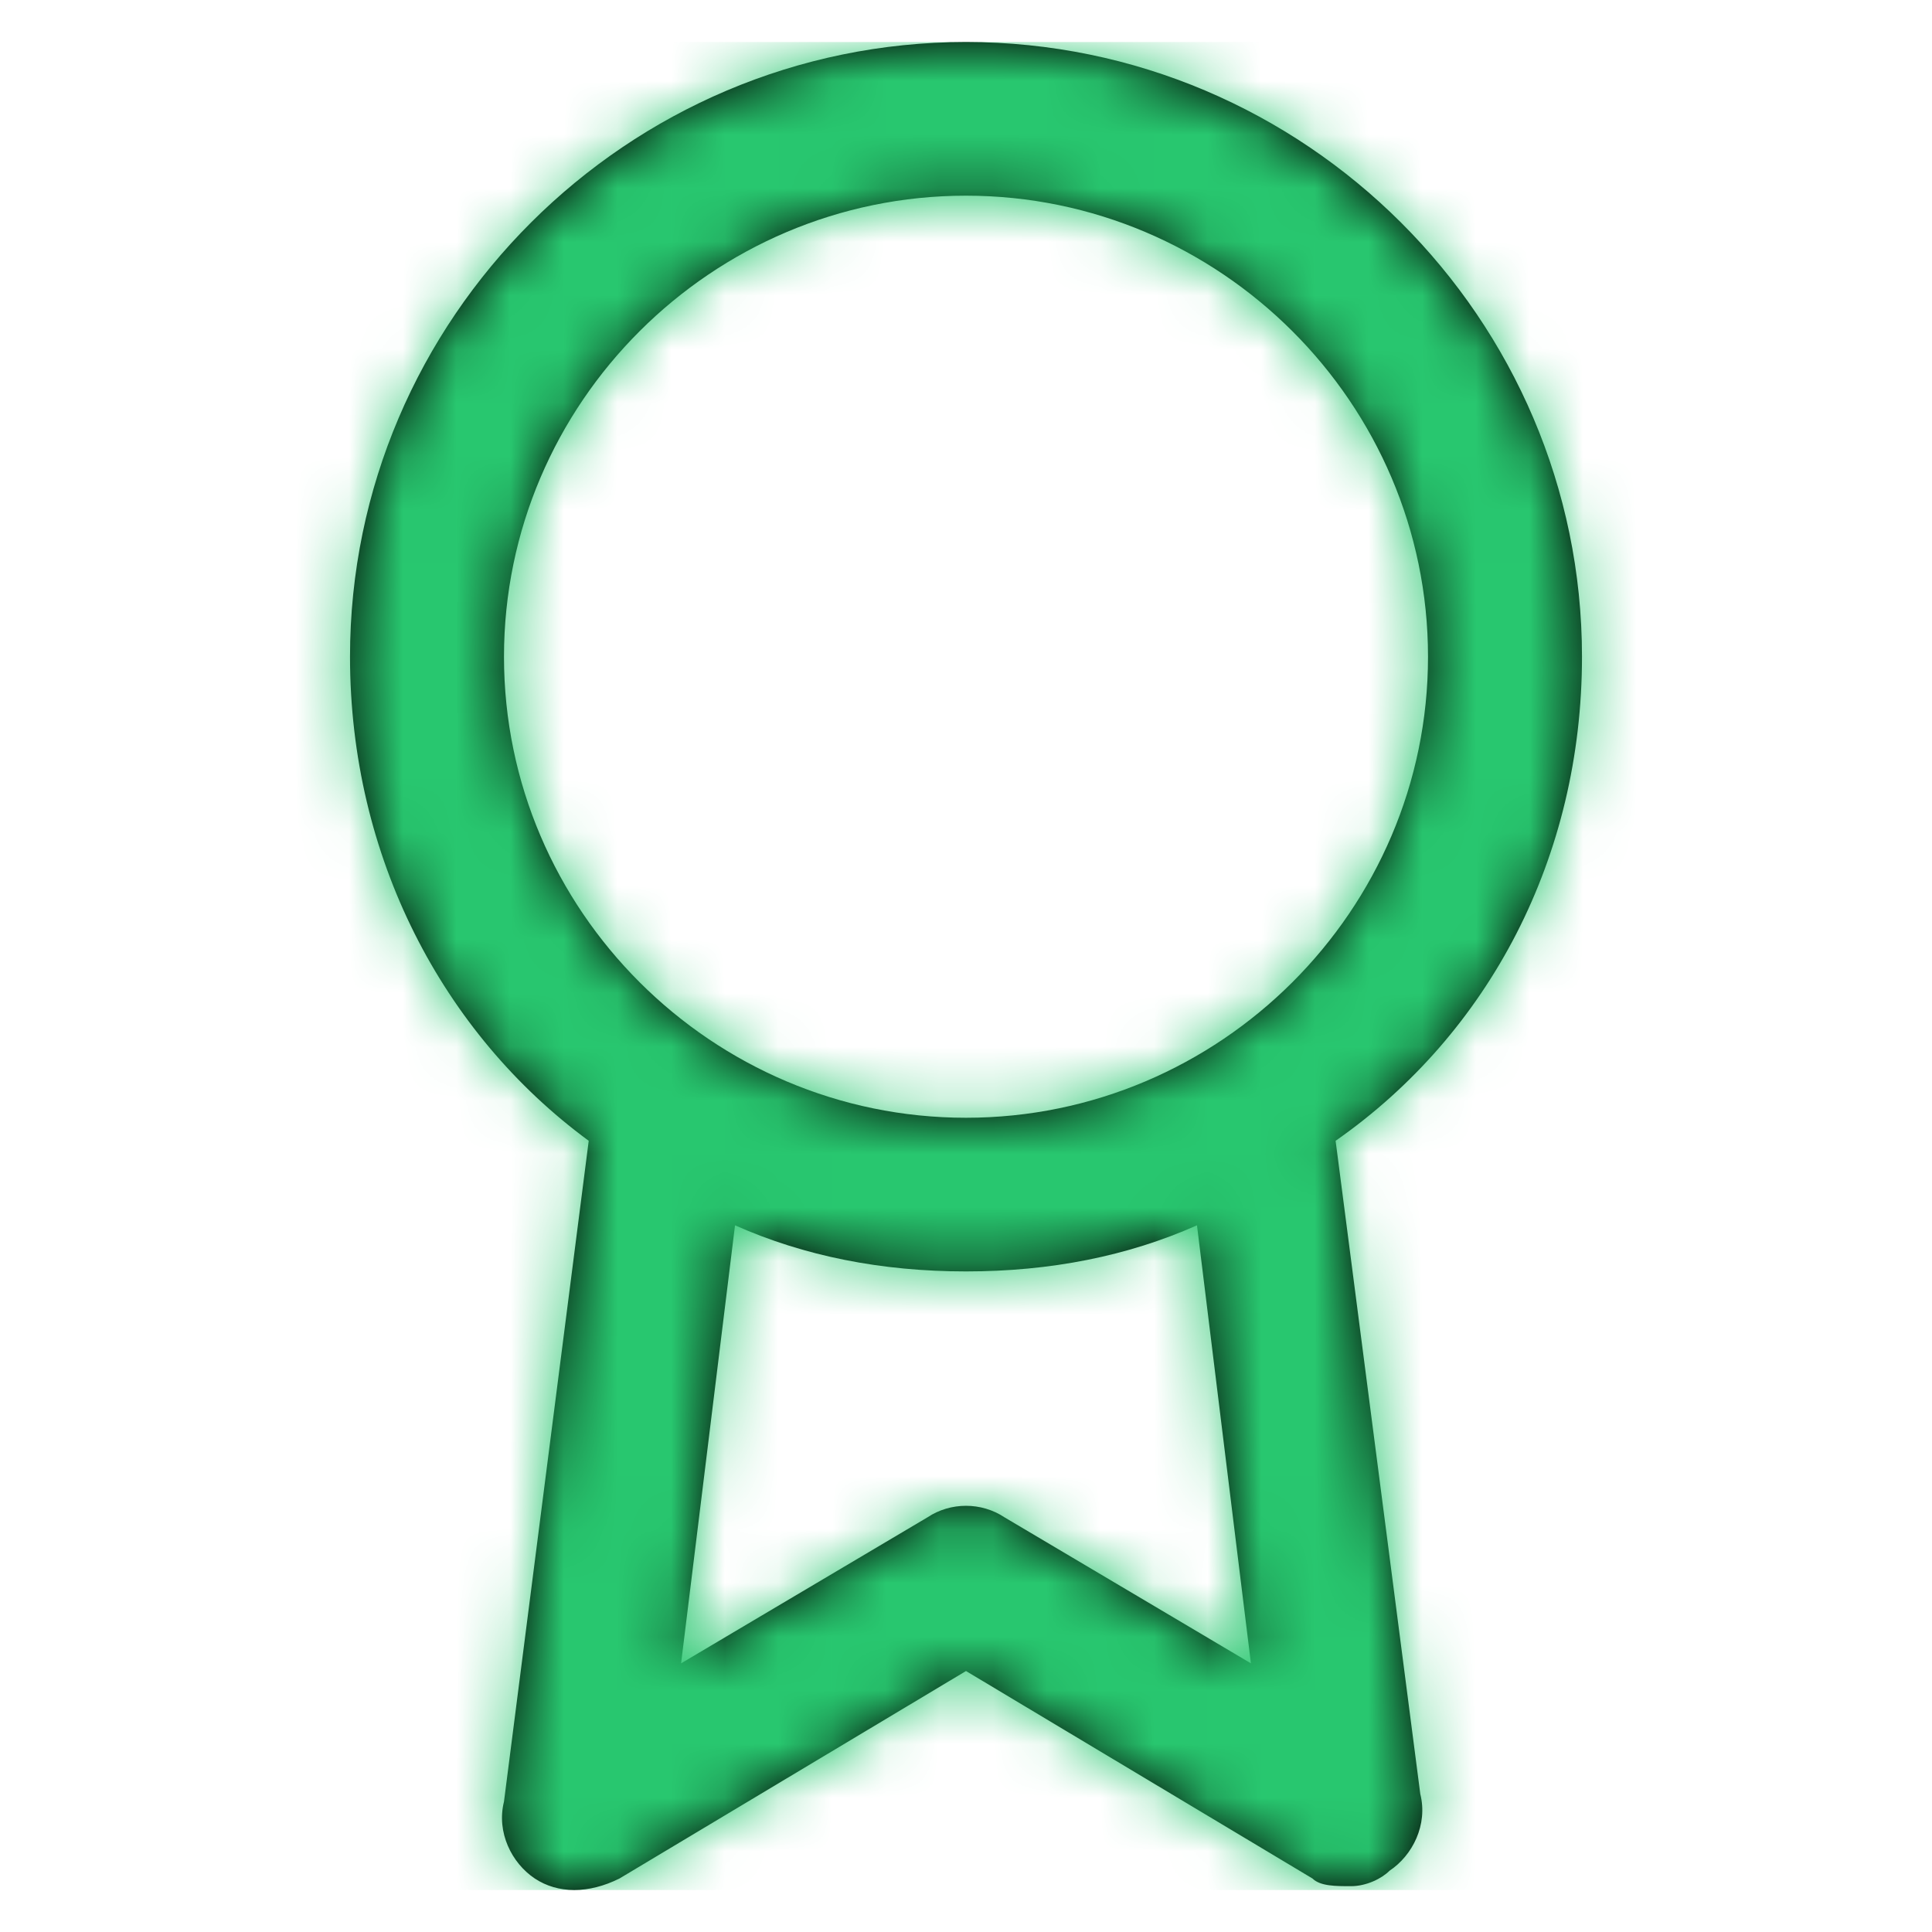 <svg width="36" height="36" viewBox="0 0 36 36" fill="none" xmlns="http://www.w3.org/2000/svg">
<path fill-rule="evenodd" clip-rule="evenodd" d="M29.478 12.237C29.478 5.937 24.313 0.783 18 0.783C11.687 0.783 6.522 5.937 6.522 12.237C6.522 15.96 8.243 19.253 10.97 21.257L9.391 33.571C9.248 34.144 9.535 34.716 9.965 35.003C10.396 35.289 10.97 35.289 11.543 35.003L18 31.137L24.456 35.003C24.6 35.146 24.887 35.146 25.174 35.146C25.461 35.146 25.748 35.003 25.891 34.859C26.322 34.573 26.609 34 26.465 33.428L24.887 21.257C27.756 19.253 29.478 15.96 29.478 12.237ZM9.391 12.237C9.391 7.512 13.265 3.646 18 3.646C22.735 3.646 26.609 7.512 26.609 12.237C26.609 16.962 22.735 20.828 18 20.828C13.265 20.828 9.391 16.962 9.391 12.237ZM18.717 28.273L23.309 30.994L22.304 22.832C21.013 23.405 19.578 23.691 18 23.691C16.422 23.691 14.987 23.405 13.696 22.832L12.691 30.994L17.283 28.273C17.713 27.987 18.287 27.987 18.717 28.273Z" fill="black"/>
<mask id="mask0" mask-type="alpha" maskUnits="userSpaceOnUse" x="6" y="0" width="24" height="36">
<path fill-rule="evenodd" clip-rule="evenodd" d="M29.478 12.237C29.478 5.937 24.313 0.783 18 0.783C11.687 0.783 6.522 5.937 6.522 12.237C6.522 15.96 8.243 19.253 10.97 21.257L9.391 33.571C9.248 34.144 9.535 34.716 9.965 35.003C10.396 35.289 10.97 35.289 11.543 35.003L18 31.137L24.456 35.003C24.6 35.146 24.887 35.146 25.174 35.146C25.461 35.146 25.748 35.003 25.891 34.859C26.322 34.573 26.609 34 26.465 33.428L24.887 21.257C27.756 19.253 29.478 15.96 29.478 12.237ZM9.391 12.237C9.391 7.512 13.265 3.646 18 3.646C22.735 3.646 26.609 7.512 26.609 12.237C26.609 16.962 22.735 20.828 18 20.828C13.265 20.828 9.391 16.962 9.391 12.237ZM18.717 28.273L23.309 30.994L22.304 22.832C21.013 23.405 19.578 23.691 18 23.691C16.422 23.691 14.987 23.405 13.696 22.832L12.691 30.994L17.283 28.273C17.713 27.987 18.287 27.987 18.717 28.273Z" fill="white"/>
</mask>
<g mask="url(#mask0)">
<rect x="0.783" y="0.783" width="34.435" height="34.435" fill="#28C76F"/>
</g>
</svg>

